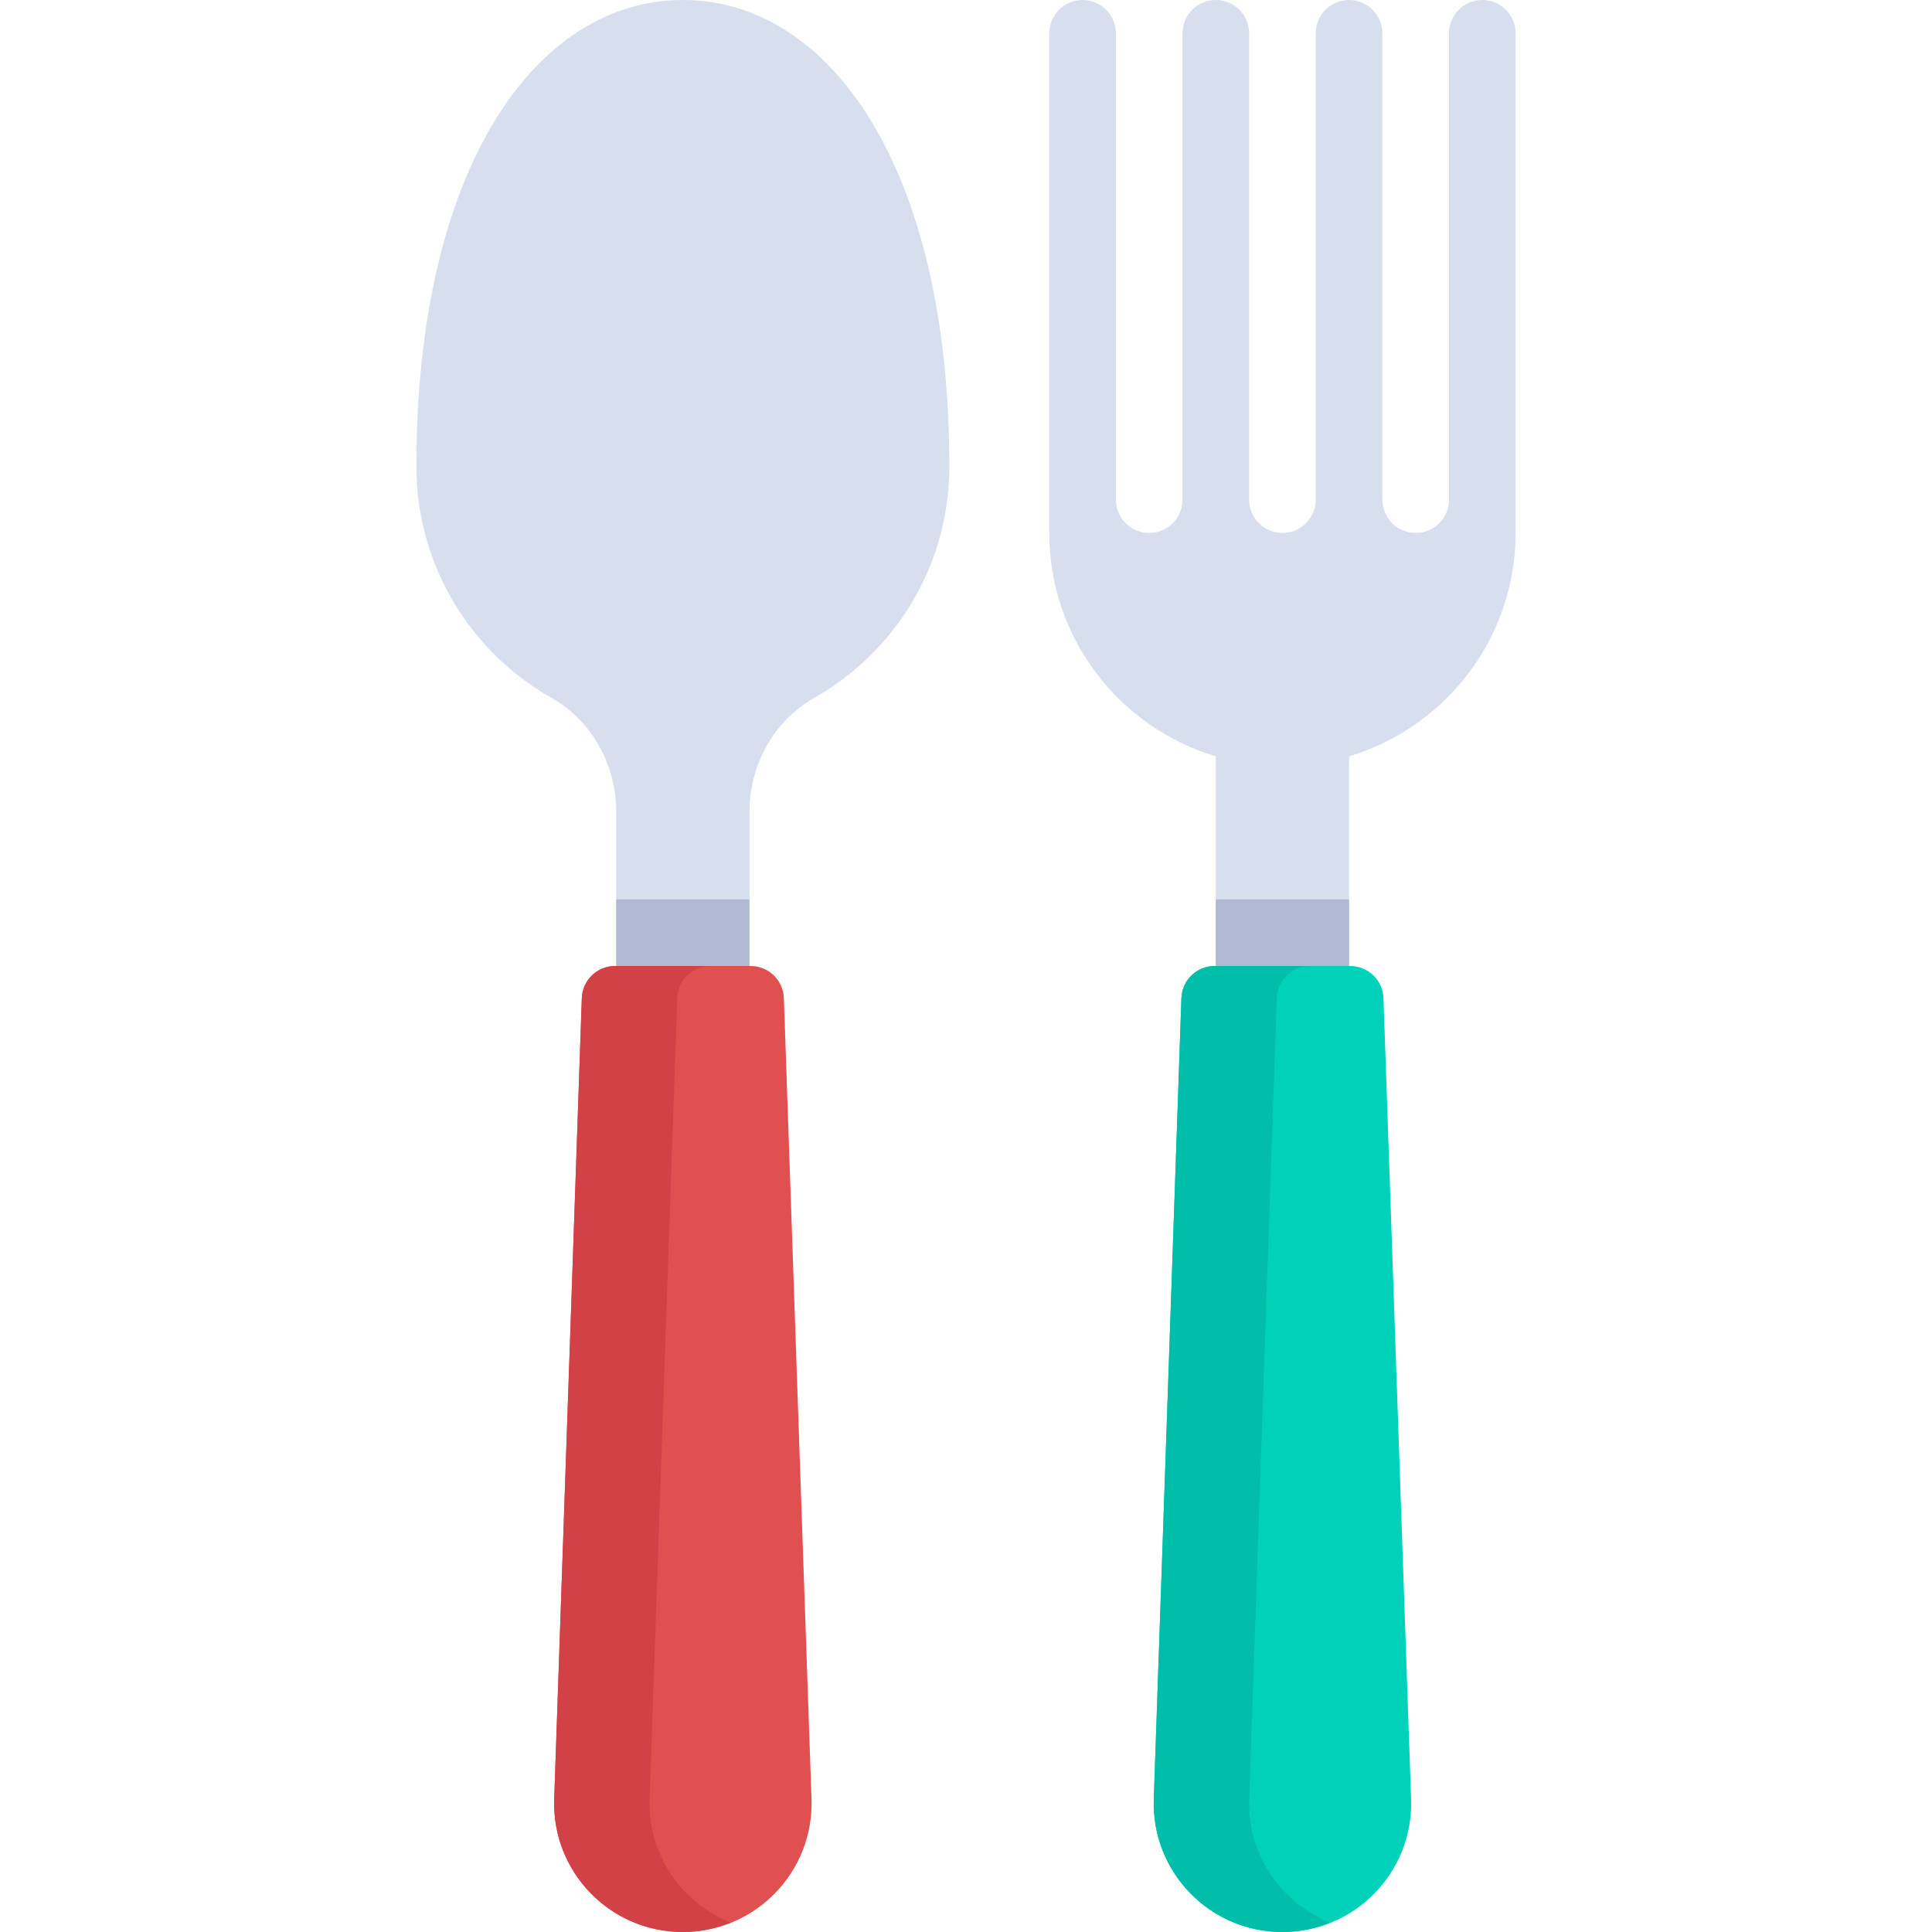 <?xml version="1.0" encoding="iso-8859-1"?>
<!-- Generator: Adobe Illustrator 19.0.0, SVG Export Plug-In . SVG Version: 6.00 Build 0)  -->
<svg version="1.1" id="Layer_1" xmlns="http://www.w3.org/2000/svg" xmlns:xlink="http://www.w3.org/1999/xlink" x="0px" y="0px"
	 viewBox="0 0 512 512" style="enable-background:new 0 0 512 512;" xml:space="preserve">
<g>
	<path style="fill:#D7DEED;" d="M392.828,0C387.953,0,384,3.948,384,8.828v123.586c0,4.871-3.961,8.828-8.828,8.828
		s-8.828-3.957-8.828-8.828V8.828c0-4.879-3.953-8.828-8.828-8.828s-8.828,3.948-8.828,8.828v123.586
		c0,4.871-3.961,8.828-8.828,8.828s-8.828-3.957-8.828-8.828V8.828c0-4.879-3.953-8.828-8.828-8.828
		c-4.875,0-8.828,3.948-8.828,8.828v123.586c0,4.871-3.961,8.828-8.828,8.828c-4.866,0-8.828-3.957-8.828-8.828V8.828
		c0-4.879-3.953-8.828-8.828-8.828c-4.875,0-8.828,3.948-8.828,8.828v132.414c0,27.933,18.646,51.571,44.138,59.191v64.395h35.31
		v-64.395c25.492-7.619,44.138-31.259,44.138-59.191V8.828C401.655,3.948,397.703,0,392.828,0z"/>
	<path style="fill:#D7DEED;" d="M180.965,0c-39.003,0-70.621,44.505-70.621,123.586c0,26.336,14.436,49.253,35.816,61.374
		c10.785,6.114,17.15,17.843,17.15,30.24v49.628h35.31v-49.629c0-12.397,6.365-24.126,17.15-30.24
		c21.379-12.12,35.816-35.038,35.816-61.374C251.586,44.505,219.969,0,180.965,0z"/>
</g>
<g>
	<rect x="163.311" y="238.345" style="fill:#AFB9D2;" width="35.31" height="26.483"/>
	<rect x="322.208" y="238.345" style="fill:#AFB9D2;" width="35.31" height="26.483"/>
</g>
<path style="fill:#00D2B9;" d="M339.903,512h-0.082c-19.28,0-34.719-15.981-34.055-35.249l7.317-212.229
	c0.164-4.754,4.065-8.523,8.822-8.523h35.908c4.757,0,8.659,3.769,8.822,8.523l7.319,212.228
	C374.622,496.019,359.183,512,339.903,512z"/>
<path style="fill:#00BEA9;" d="M331.056,476.751l7.317-212.229c0.163-4.755,4.065-8.523,8.822-8.523h10.623h-0.002h-35.908
	c-4.757,0-8.659,3.769-8.822,8.523l-7.317,212.229C305.104,496.019,320.543,512,339.821,512h0.082c4.471,0,8.698-0.938,12.604-2.498
	C339.573,504.333,330.546,491.551,331.056,476.751z"/>
<path style="fill:#E15050;" d="M181.006,512h-0.082c-19.279,0-34.719-15.981-34.055-35.249l7.317-212.229
	c0.164-4.754,4.065-8.523,8.822-8.523h35.908c4.757,0,8.659,3.769,8.822,8.523l7.319,212.228
	C215.725,496.019,200.286,512,181.006,512z"/>
<path style="fill:#D24146;" d="M172.159,476.751l7.317-212.229c0.163-4.755,4.065-8.523,8.822-8.523h10.623h-0.002H163.01
	c-4.757,0-8.659,3.769-8.822,8.523l-7.317,212.229C146.207,496.019,161.646,512,180.925,512h0.082c4.471,0,8.699-0.938,12.604-2.498
	C180.676,504.333,171.649,491.551,172.159,476.751z"/>
<g>
</g>
<g>
</g>
<g>
</g>
<g>
</g>
<g>
</g>
<g>
</g>
<g>
</g>
<g>
</g>
<g>
</g>
<g>
</g>
<g>
</g>
<g>
</g>
<g>
</g>
<g>
</g>
<g>
</g>
</svg>
